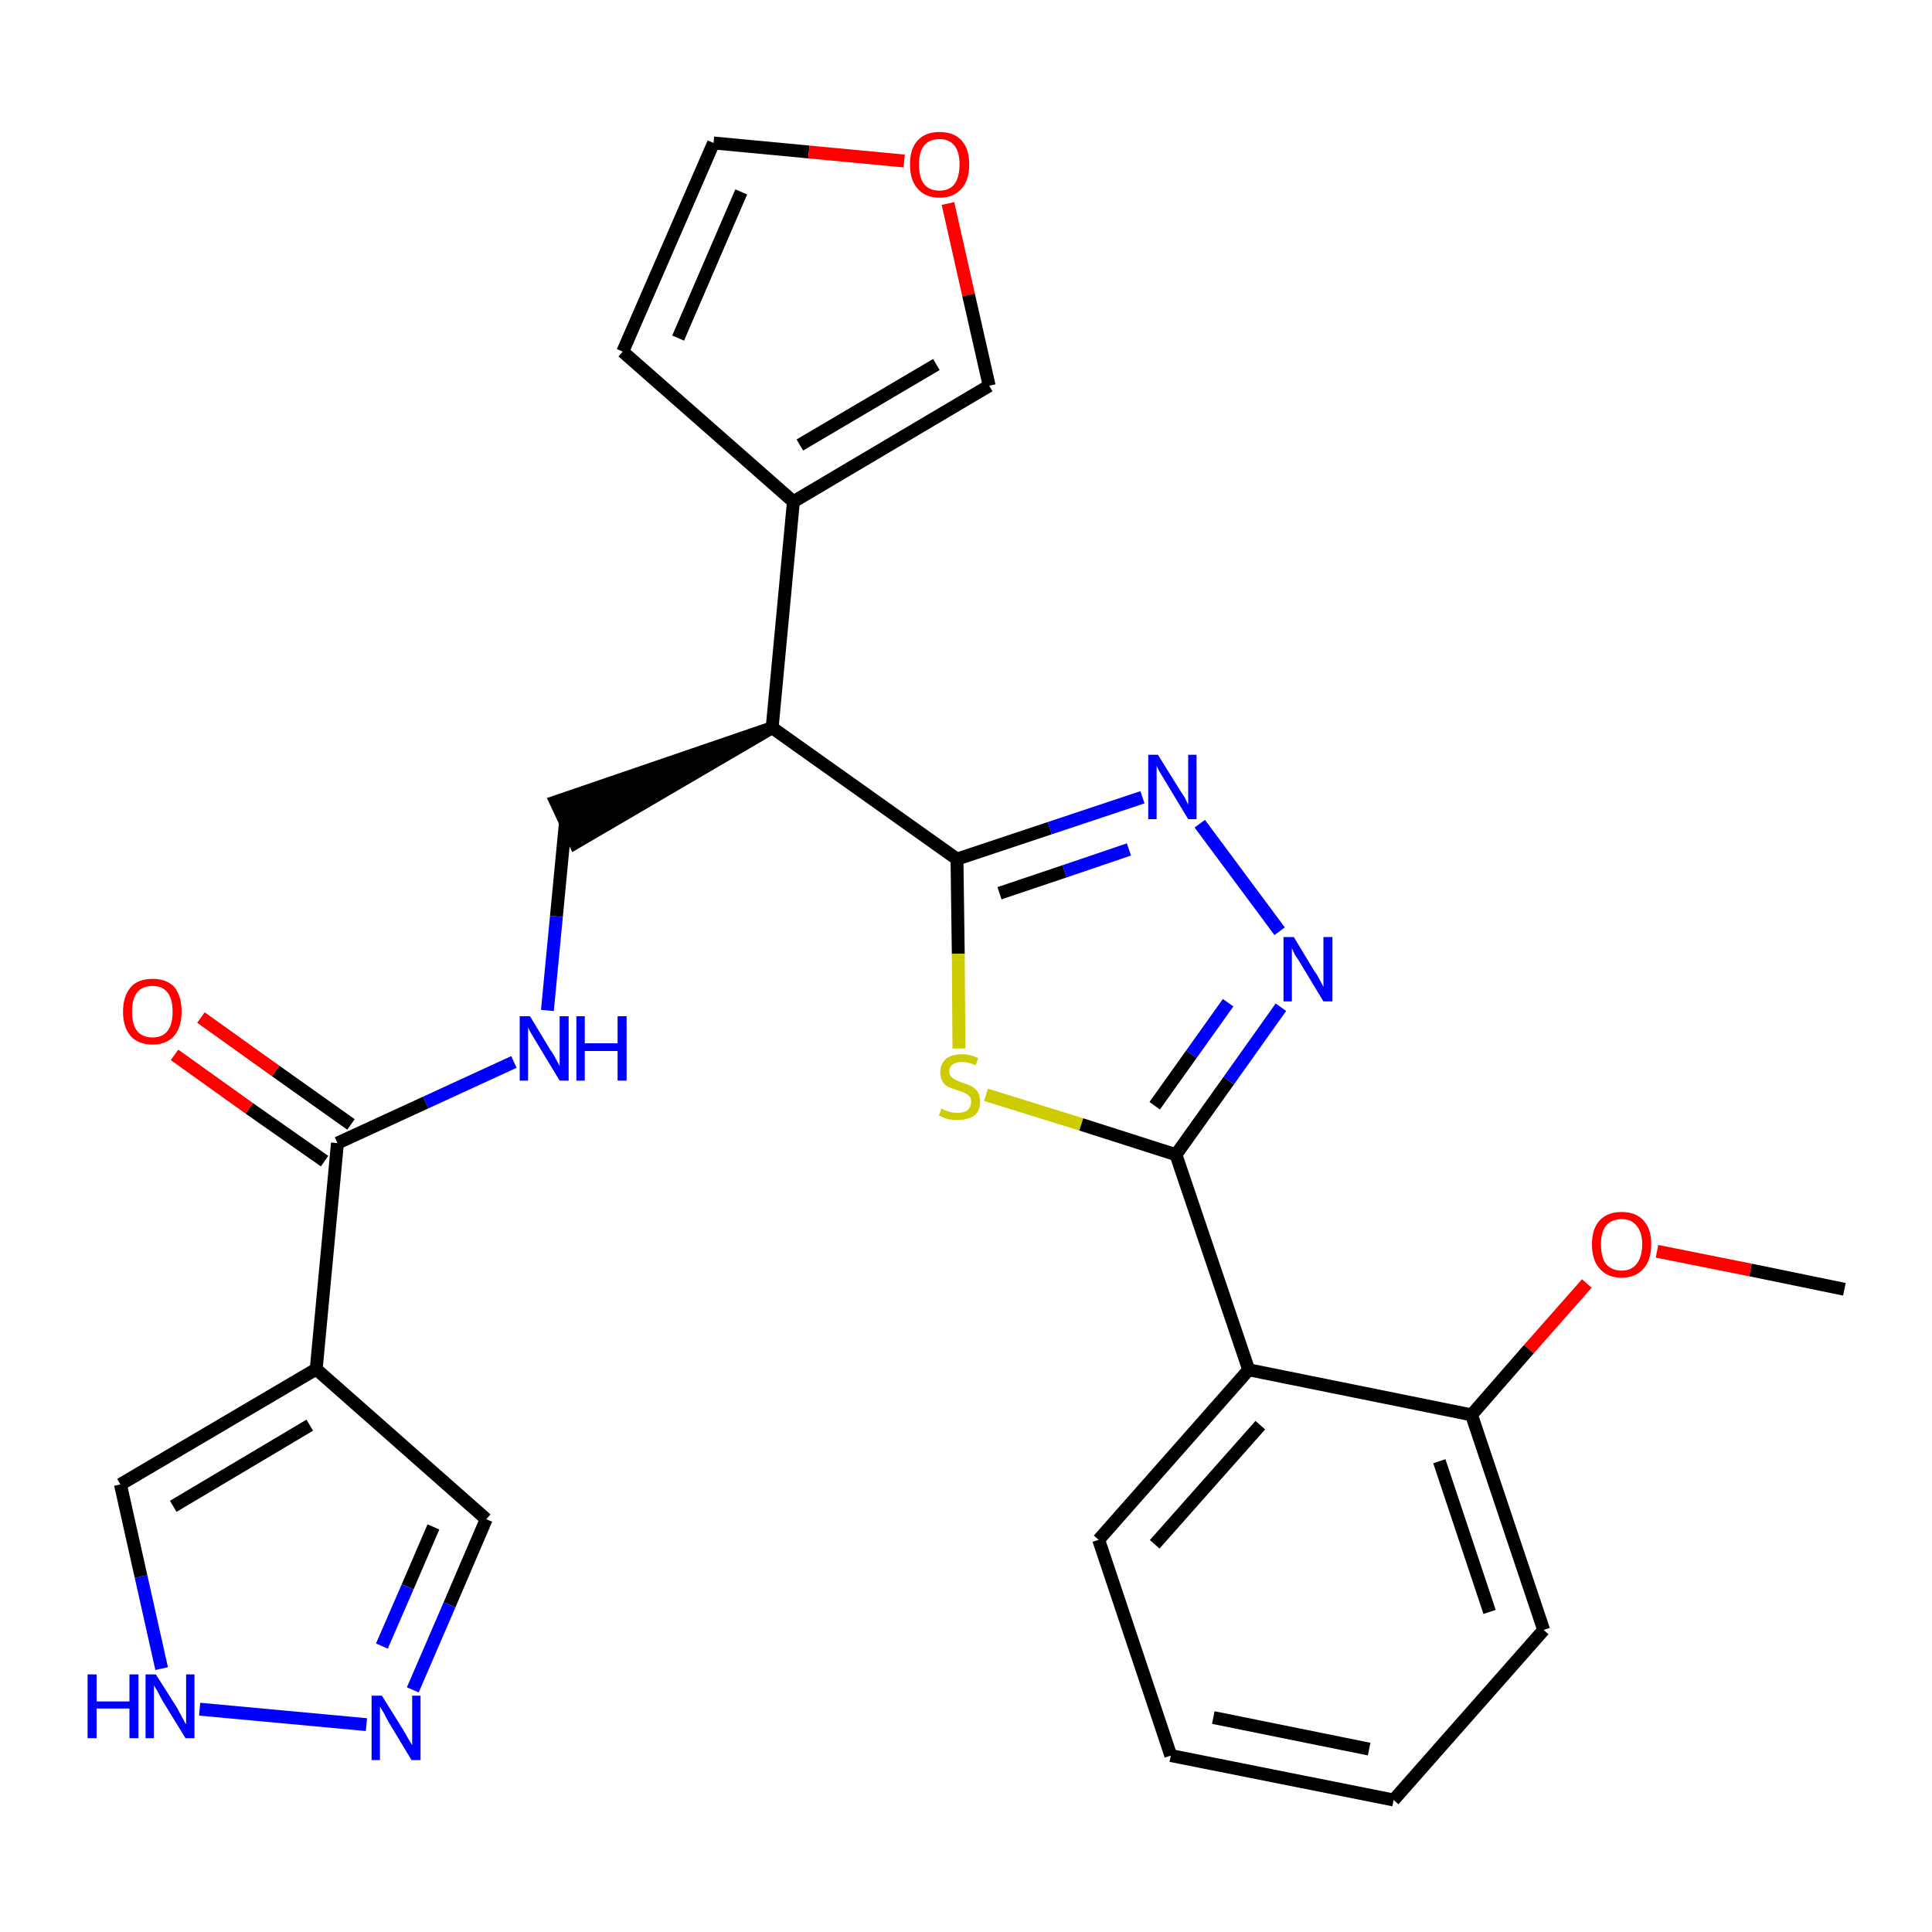 <?xml version='1.0' encoding='iso-8859-1'?>
<svg version='1.1' baseProfile='full'
              xmlns='http://www.w3.org/2000/svg'
                      xmlns:rdkit='http://www.rdkit.org/xml'
                      xmlns:xlink='http://www.w3.org/1999/xlink'
                  xml:space='preserve'
width='300px' height='300px' viewBox='0 0 300 300'>
<!-- END OF HEADER -->
<path class='bond-0 atom-0 atom-1' d='M 286.4,200.2 L 271.8,197.2' style='fill:none;fill-rule:evenodd;stroke:#000000;stroke-width:2.0px;stroke-linecap:butt;stroke-linejoin:miter;stroke-opacity:1' />
<path class='bond-0 atom-0 atom-1' d='M 271.8,197.2 L 257.3,194.3' style='fill:none;fill-rule:evenodd;stroke:#FF0000;stroke-width:2.0px;stroke-linecap:butt;stroke-linejoin:miter;stroke-opacity:1' />
<path class='bond-1 atom-1 atom-2' d='M 246.4,199.3 L 237.4,209.5' style='fill:none;fill-rule:evenodd;stroke:#FF0000;stroke-width:2.0px;stroke-linecap:butt;stroke-linejoin:miter;stroke-opacity:1' />
<path class='bond-1 atom-1 atom-2' d='M 237.4,209.5 L 228.5,219.7' style='fill:none;fill-rule:evenodd;stroke:#000000;stroke-width:2.0px;stroke-linecap:butt;stroke-linejoin:miter;stroke-opacity:1' />
<path class='bond-2 atom-2 atom-3' d='M 228.5,219.7 L 239.7,253.1' style='fill:none;fill-rule:evenodd;stroke:#000000;stroke-width:2.0px;stroke-linecap:butt;stroke-linejoin:miter;stroke-opacity:1' />
<path class='bond-2 atom-2 atom-3' d='M 223.5,226.9 L 231.3,250.3' style='fill:none;fill-rule:evenodd;stroke:#000000;stroke-width:2.0px;stroke-linecap:butt;stroke-linejoin:miter;stroke-opacity:1' />
<path class='bond-27 atom-7 atom-2' d='M 193.9,212.7 L 228.5,219.7' style='fill:none;fill-rule:evenodd;stroke:#000000;stroke-width:2.0px;stroke-linecap:butt;stroke-linejoin:miter;stroke-opacity:1' />
<path class='bond-3 atom-3 atom-4' d='M 239.7,253.1 L 216.4,279.5' style='fill:none;fill-rule:evenodd;stroke:#000000;stroke-width:2.0px;stroke-linecap:butt;stroke-linejoin:miter;stroke-opacity:1' />
<path class='bond-4 atom-4 atom-5' d='M 216.4,279.5 L 181.8,272.6' style='fill:none;fill-rule:evenodd;stroke:#000000;stroke-width:2.0px;stroke-linecap:butt;stroke-linejoin:miter;stroke-opacity:1' />
<path class='bond-4 atom-4 atom-5' d='M 212.6,271.6 L 188.4,266.7' style='fill:none;fill-rule:evenodd;stroke:#000000;stroke-width:2.0px;stroke-linecap:butt;stroke-linejoin:miter;stroke-opacity:1' />
<path class='bond-5 atom-5 atom-6' d='M 181.8,272.6 L 170.6,239.1' style='fill:none;fill-rule:evenodd;stroke:#000000;stroke-width:2.0px;stroke-linecap:butt;stroke-linejoin:miter;stroke-opacity:1' />
<path class='bond-6 atom-6 atom-7' d='M 170.6,239.1 L 193.9,212.7' style='fill:none;fill-rule:evenodd;stroke:#000000;stroke-width:2.0px;stroke-linecap:butt;stroke-linejoin:miter;stroke-opacity:1' />
<path class='bond-6 atom-6 atom-7' d='M 179.3,239.8 L 195.7,221.3' style='fill:none;fill-rule:evenodd;stroke:#000000;stroke-width:2.0px;stroke-linecap:butt;stroke-linejoin:miter;stroke-opacity:1' />
<path class='bond-7 atom-7 atom-8' d='M 193.9,212.7 L 182.6,179.3' style='fill:none;fill-rule:evenodd;stroke:#000000;stroke-width:2.0px;stroke-linecap:butt;stroke-linejoin:miter;stroke-opacity:1' />
<path class='bond-8 atom-8 atom-9' d='M 182.6,179.3 L 190.8,167.8' style='fill:none;fill-rule:evenodd;stroke:#000000;stroke-width:2.0px;stroke-linecap:butt;stroke-linejoin:miter;stroke-opacity:1' />
<path class='bond-8 atom-8 atom-9' d='M 190.8,167.8 L 198.9,156.4' style='fill:none;fill-rule:evenodd;stroke:#0000FF;stroke-width:2.0px;stroke-linecap:butt;stroke-linejoin:miter;stroke-opacity:1' />
<path class='bond-8 atom-8 atom-9' d='M 179.3,171.7 L 185.0,163.7' style='fill:none;fill-rule:evenodd;stroke:#000000;stroke-width:2.0px;stroke-linecap:butt;stroke-linejoin:miter;stroke-opacity:1' />
<path class='bond-8 atom-8 atom-9' d='M 185.0,163.7 L 190.7,155.7' style='fill:none;fill-rule:evenodd;stroke:#0000FF;stroke-width:2.0px;stroke-linecap:butt;stroke-linejoin:miter;stroke-opacity:1' />
<path class='bond-28 atom-27 atom-8' d='M 153.1,170.0 L 167.9,174.6' style='fill:none;fill-rule:evenodd;stroke:#CCCC00;stroke-width:2.0px;stroke-linecap:butt;stroke-linejoin:miter;stroke-opacity:1' />
<path class='bond-28 atom-27 atom-8' d='M 167.9,174.6 L 182.6,179.3' style='fill:none;fill-rule:evenodd;stroke:#000000;stroke-width:2.0px;stroke-linecap:butt;stroke-linejoin:miter;stroke-opacity:1' />
<path class='bond-9 atom-9 atom-10' d='M 198.7,144.6 L 186.3,127.9' style='fill:none;fill-rule:evenodd;stroke:#0000FF;stroke-width:2.0px;stroke-linecap:butt;stroke-linejoin:miter;stroke-opacity:1' />
<path class='bond-10 atom-10 atom-11' d='M 177.4,123.8 L 163.0,128.6' style='fill:none;fill-rule:evenodd;stroke:#0000FF;stroke-width:2.0px;stroke-linecap:butt;stroke-linejoin:miter;stroke-opacity:1' />
<path class='bond-10 atom-10 atom-11' d='M 163.0,128.6 L 148.6,133.4' style='fill:none;fill-rule:evenodd;stroke:#000000;stroke-width:2.0px;stroke-linecap:butt;stroke-linejoin:miter;stroke-opacity:1' />
<path class='bond-10 atom-10 atom-11' d='M 175.3,131.9 L 165.3,135.3' style='fill:none;fill-rule:evenodd;stroke:#0000FF;stroke-width:2.0px;stroke-linecap:butt;stroke-linejoin:miter;stroke-opacity:1' />
<path class='bond-10 atom-10 atom-11' d='M 165.3,135.3 L 155.2,138.7' style='fill:none;fill-rule:evenodd;stroke:#000000;stroke-width:2.0px;stroke-linecap:butt;stroke-linejoin:miter;stroke-opacity:1' />
<path class='bond-11 atom-11 atom-12' d='M 148.6,133.4 L 119.9,113.0' style='fill:none;fill-rule:evenodd;stroke:#000000;stroke-width:2.0px;stroke-linecap:butt;stroke-linejoin:miter;stroke-opacity:1' />
<path class='bond-26 atom-11 atom-27' d='M 148.6,133.4 L 148.8,148.1' style='fill:none;fill-rule:evenodd;stroke:#000000;stroke-width:2.0px;stroke-linecap:butt;stroke-linejoin:miter;stroke-opacity:1' />
<path class='bond-26 atom-11 atom-27' d='M 148.8,148.1 L 148.9,162.8' style='fill:none;fill-rule:evenodd;stroke:#CCCC00;stroke-width:2.0px;stroke-linecap:butt;stroke-linejoin:miter;stroke-opacity:1' />
<path class='bond-12 atom-12 atom-13' d='M 119.9,113.0 L 86.3,124.5 L 89.3,130.9 Z' style='fill:#000000;fill-rule:evenodd;fill-opacity:1;stroke:#000000;stroke-width:2.0px;stroke-linecap:butt;stroke-linejoin:miter;stroke-opacity:1;' />
<path class='bond-21 atom-12 atom-22' d='M 119.9,113.0 L 123.2,77.9' style='fill:none;fill-rule:evenodd;stroke:#000000;stroke-width:2.0px;stroke-linecap:butt;stroke-linejoin:miter;stroke-opacity:1' />
<path class='bond-13 atom-13 atom-14' d='M 87.8,127.7 L 86.4,142.3' style='fill:none;fill-rule:evenodd;stroke:#000000;stroke-width:2.0px;stroke-linecap:butt;stroke-linejoin:miter;stroke-opacity:1' />
<path class='bond-13 atom-13 atom-14' d='M 86.4,142.3 L 85.0,156.9' style='fill:none;fill-rule:evenodd;stroke:#0000FF;stroke-width:2.0px;stroke-linecap:butt;stroke-linejoin:miter;stroke-opacity:1' />
<path class='bond-14 atom-14 atom-15' d='M 79.8,164.9 L 66.1,171.2' style='fill:none;fill-rule:evenodd;stroke:#0000FF;stroke-width:2.0px;stroke-linecap:butt;stroke-linejoin:miter;stroke-opacity:1' />
<path class='bond-14 atom-14 atom-15' d='M 66.1,171.2 L 52.4,177.5' style='fill:none;fill-rule:evenodd;stroke:#000000;stroke-width:2.0px;stroke-linecap:butt;stroke-linejoin:miter;stroke-opacity:1' />
<path class='bond-15 atom-15 atom-16' d='M 54.5,174.6 L 42.8,166.3' style='fill:none;fill-rule:evenodd;stroke:#000000;stroke-width:2.0px;stroke-linecap:butt;stroke-linejoin:miter;stroke-opacity:1' />
<path class='bond-15 atom-15 atom-16' d='M 42.8,166.3 L 31.2,158.0' style='fill:none;fill-rule:evenodd;stroke:#FF0000;stroke-width:2.0px;stroke-linecap:butt;stroke-linejoin:miter;stroke-opacity:1' />
<path class='bond-15 atom-15 atom-16' d='M 50.4,180.3 L 38.7,172.1' style='fill:none;fill-rule:evenodd;stroke:#000000;stroke-width:2.0px;stroke-linecap:butt;stroke-linejoin:miter;stroke-opacity:1' />
<path class='bond-15 atom-15 atom-16' d='M 38.7,172.1 L 27.1,163.8' style='fill:none;fill-rule:evenodd;stroke:#FF0000;stroke-width:2.0px;stroke-linecap:butt;stroke-linejoin:miter;stroke-opacity:1' />
<path class='bond-16 atom-15 atom-17' d='M 52.4,177.5 L 49.1,212.6' style='fill:none;fill-rule:evenodd;stroke:#000000;stroke-width:2.0px;stroke-linecap:butt;stroke-linejoin:miter;stroke-opacity:1' />
<path class='bond-17 atom-17 atom-18' d='M 49.1,212.6 L 75.5,235.9' style='fill:none;fill-rule:evenodd;stroke:#000000;stroke-width:2.0px;stroke-linecap:butt;stroke-linejoin:miter;stroke-opacity:1' />
<path class='bond-29 atom-21 atom-17' d='M 18.7,230.5 L 49.1,212.6' style='fill:none;fill-rule:evenodd;stroke:#000000;stroke-width:2.0px;stroke-linecap:butt;stroke-linejoin:miter;stroke-opacity:1' />
<path class='bond-29 atom-21 atom-17' d='M 26.9,233.9 L 48.1,221.3' style='fill:none;fill-rule:evenodd;stroke:#000000;stroke-width:2.0px;stroke-linecap:butt;stroke-linejoin:miter;stroke-opacity:1' />
<path class='bond-18 atom-18 atom-19' d='M 75.5,235.9 L 69.8,249.2' style='fill:none;fill-rule:evenodd;stroke:#000000;stroke-width:2.0px;stroke-linecap:butt;stroke-linejoin:miter;stroke-opacity:1' />
<path class='bond-18 atom-18 atom-19' d='M 69.8,249.2 L 64.1,262.4' style='fill:none;fill-rule:evenodd;stroke:#0000FF;stroke-width:2.0px;stroke-linecap:butt;stroke-linejoin:miter;stroke-opacity:1' />
<path class='bond-18 atom-18 atom-19' d='M 67.3,237.1 L 63.3,246.4' style='fill:none;fill-rule:evenodd;stroke:#000000;stroke-width:2.0px;stroke-linecap:butt;stroke-linejoin:miter;stroke-opacity:1' />
<path class='bond-18 atom-18 atom-19' d='M 63.3,246.4 L 59.3,255.6' style='fill:none;fill-rule:evenodd;stroke:#0000FF;stroke-width:2.0px;stroke-linecap:butt;stroke-linejoin:miter;stroke-opacity:1' />
<path class='bond-19 atom-19 atom-20' d='M 56.9,267.8 L 31.0,265.4' style='fill:none;fill-rule:evenodd;stroke:#0000FF;stroke-width:2.0px;stroke-linecap:butt;stroke-linejoin:miter;stroke-opacity:1' />
<path class='bond-20 atom-20 atom-21' d='M 25.1,259.1 L 21.9,244.8' style='fill:none;fill-rule:evenodd;stroke:#0000FF;stroke-width:2.0px;stroke-linecap:butt;stroke-linejoin:miter;stroke-opacity:1' />
<path class='bond-20 atom-20 atom-21' d='M 21.9,244.8 L 18.7,230.5' style='fill:none;fill-rule:evenodd;stroke:#000000;stroke-width:2.0px;stroke-linecap:butt;stroke-linejoin:miter;stroke-opacity:1' />
<path class='bond-22 atom-22 atom-23' d='M 123.2,77.9 L 96.7,54.6' style='fill:none;fill-rule:evenodd;stroke:#000000;stroke-width:2.0px;stroke-linecap:butt;stroke-linejoin:miter;stroke-opacity:1' />
<path class='bond-30 atom-26 atom-22' d='M 153.6,59.9 L 123.2,77.9' style='fill:none;fill-rule:evenodd;stroke:#000000;stroke-width:2.0px;stroke-linecap:butt;stroke-linejoin:miter;stroke-opacity:1' />
<path class='bond-30 atom-26 atom-22' d='M 145.4,56.6 L 124.2,69.1' style='fill:none;fill-rule:evenodd;stroke:#000000;stroke-width:2.0px;stroke-linecap:butt;stroke-linejoin:miter;stroke-opacity:1' />
<path class='bond-23 atom-23 atom-24' d='M 96.7,54.6 L 110.8,22.2' style='fill:none;fill-rule:evenodd;stroke:#000000;stroke-width:2.0px;stroke-linecap:butt;stroke-linejoin:miter;stroke-opacity:1' />
<path class='bond-23 atom-23 atom-24' d='M 105.3,52.5 L 115.1,29.8' style='fill:none;fill-rule:evenodd;stroke:#000000;stroke-width:2.0px;stroke-linecap:butt;stroke-linejoin:miter;stroke-opacity:1' />
<path class='bond-24 atom-24 atom-25' d='M 110.8,22.2 L 125.6,23.6' style='fill:none;fill-rule:evenodd;stroke:#000000;stroke-width:2.0px;stroke-linecap:butt;stroke-linejoin:miter;stroke-opacity:1' />
<path class='bond-24 atom-24 atom-25' d='M 125.6,23.6 L 140.4,25.0' style='fill:none;fill-rule:evenodd;stroke:#FF0000;stroke-width:2.0px;stroke-linecap:butt;stroke-linejoin:miter;stroke-opacity:1' />
<path class='bond-25 atom-25 atom-26' d='M 147.2,31.6 L 150.4,45.8' style='fill:none;fill-rule:evenodd;stroke:#FF0000;stroke-width:2.0px;stroke-linecap:butt;stroke-linejoin:miter;stroke-opacity:1' />
<path class='bond-25 atom-25 atom-26' d='M 150.4,45.8 L 153.6,59.9' style='fill:none;fill-rule:evenodd;stroke:#000000;stroke-width:2.0px;stroke-linecap:butt;stroke-linejoin:miter;stroke-opacity:1' />
<path  class='atom-1' d='M 247.2 193.2
Q 247.2 190.8, 248.4 189.5
Q 249.6 188.2, 251.8 188.2
Q 254.0 188.2, 255.2 189.5
Q 256.4 190.8, 256.4 193.2
Q 256.4 195.7, 255.2 197.0
Q 254.0 198.4, 251.8 198.4
Q 249.6 198.4, 248.4 197.0
Q 247.2 195.7, 247.2 193.2
M 251.8 197.3
Q 253.3 197.3, 254.1 196.3
Q 255.0 195.2, 255.0 193.2
Q 255.0 191.3, 254.1 190.3
Q 253.3 189.3, 251.8 189.3
Q 250.3 189.3, 249.4 190.3
Q 248.6 191.3, 248.6 193.2
Q 248.6 195.3, 249.4 196.3
Q 250.3 197.3, 251.8 197.3
' fill='#FF0000'/>
<path  class='atom-9' d='M 200.9 145.5
L 204.1 150.8
Q 204.5 151.3, 205.0 152.3
Q 205.5 153.2, 205.5 153.3
L 205.5 145.5
L 206.9 145.5
L 206.9 155.5
L 205.5 155.5
L 202.0 149.7
Q 201.6 149.0, 201.1 148.3
Q 200.7 147.5, 200.6 147.2
L 200.6 155.5
L 199.3 155.5
L 199.3 145.5
L 200.9 145.5
' fill='#0000FF'/>
<path  class='atom-10' d='M 179.8 117.2
L 183.1 122.5
Q 183.4 123.0, 184.0 123.9
Q 184.5 124.9, 184.5 125.0
L 184.5 117.2
L 185.8 117.2
L 185.8 127.2
L 184.5 127.2
L 181.0 121.4
Q 180.6 120.7, 180.1 119.9
Q 179.7 119.2, 179.6 118.9
L 179.6 127.2
L 178.3 127.2
L 178.3 117.2
L 179.8 117.2
' fill='#0000FF'/>
<path  class='atom-14' d='M 82.3 157.8
L 85.5 163.1
Q 85.9 163.6, 86.4 164.6
Q 86.9 165.5, 86.9 165.6
L 86.9 157.8
L 88.3 157.8
L 88.3 167.8
L 86.9 167.8
L 83.4 162.0
Q 83.0 161.3, 82.5 160.5
Q 82.1 159.8, 82.0 159.5
L 82.0 167.8
L 80.7 167.8
L 80.7 157.8
L 82.3 157.8
' fill='#0000FF'/>
<path  class='atom-14' d='M 89.5 157.8
L 90.8 157.8
L 90.8 162.0
L 95.9 162.0
L 95.9 157.8
L 97.3 157.8
L 97.3 167.8
L 95.9 167.8
L 95.9 163.2
L 90.8 163.2
L 90.8 167.8
L 89.5 167.8
L 89.5 157.8
' fill='#0000FF'/>
<path  class='atom-16' d='M 19.1 157.1
Q 19.1 154.7, 20.3 153.3
Q 21.4 152.0, 23.7 152.0
Q 25.9 152.0, 27.1 153.3
Q 28.2 154.7, 28.2 157.1
Q 28.2 159.5, 27.0 160.9
Q 25.8 162.2, 23.7 162.2
Q 21.5 162.2, 20.3 160.9
Q 19.1 159.5, 19.1 157.1
M 23.7 161.1
Q 25.2 161.1, 26.0 160.1
Q 26.8 159.1, 26.8 157.1
Q 26.8 155.1, 26.0 154.1
Q 25.2 153.1, 23.7 153.1
Q 22.1 153.1, 21.3 154.1
Q 20.5 155.1, 20.5 157.1
Q 20.5 159.1, 21.3 160.1
Q 22.1 161.1, 23.7 161.1
' fill='#FF0000'/>
<path  class='atom-19' d='M 59.3 263.3
L 62.6 268.6
Q 62.9 269.1, 63.4 270.0
Q 64.0 271.0, 64.0 271.0
L 64.0 263.3
L 65.3 263.3
L 65.3 273.3
L 63.9 273.3
L 60.4 267.5
Q 60.0 266.8, 59.6 266.0
Q 59.2 265.3, 59.0 265.0
L 59.0 273.3
L 57.7 273.3
L 57.7 263.3
L 59.3 263.3
' fill='#0000FF'/>
<path  class='atom-20' d='M 13.6 260.0
L 15.0 260.0
L 15.0 264.2
L 20.1 264.2
L 20.1 260.0
L 21.5 260.0
L 21.5 269.9
L 20.1 269.9
L 20.1 265.3
L 15.0 265.3
L 15.0 269.9
L 13.6 269.9
L 13.6 260.0
' fill='#0000FF'/>
<path  class='atom-20' d='M 24.2 260.0
L 27.5 265.2
Q 27.8 265.8, 28.3 266.7
Q 28.8 267.7, 28.9 267.7
L 28.9 260.0
L 30.2 260.0
L 30.2 269.9
L 28.8 269.9
L 25.3 264.2
Q 24.9 263.5, 24.5 262.7
Q 24.0 261.9, 23.9 261.7
L 23.9 269.9
L 22.6 269.9
L 22.6 260.0
L 24.2 260.0
' fill='#0000FF'/>
<path  class='atom-25' d='M 141.3 25.5
Q 141.3 23.1, 142.5 21.8
Q 143.7 20.5, 145.9 20.5
Q 148.1 20.5, 149.3 21.8
Q 150.5 23.1, 150.5 25.5
Q 150.5 28.0, 149.3 29.3
Q 148.1 30.7, 145.9 30.7
Q 143.7 30.7, 142.5 29.3
Q 141.3 28.0, 141.3 25.5
M 145.9 29.6
Q 147.4 29.6, 148.2 28.6
Q 149.0 27.5, 149.0 25.5
Q 149.0 23.6, 148.2 22.6
Q 147.4 21.6, 145.9 21.6
Q 144.3 21.6, 143.5 22.6
Q 142.7 23.6, 142.7 25.5
Q 142.7 27.6, 143.5 28.6
Q 144.3 29.6, 145.9 29.6
' fill='#FF0000'/>
<path  class='atom-27' d='M 146.2 172.1
Q 146.3 172.2, 146.7 172.4
Q 147.2 172.6, 147.7 172.7
Q 148.2 172.8, 148.7 172.8
Q 149.7 172.8, 150.2 172.4
Q 150.8 171.9, 150.8 171.1
Q 150.8 170.5, 150.5 170.2
Q 150.2 169.9, 149.8 169.7
Q 149.4 169.5, 148.7 169.3
Q 147.8 169.0, 147.3 168.8
Q 146.7 168.5, 146.4 168.0
Q 146.0 167.4, 146.0 166.5
Q 146.0 165.3, 146.8 164.5
Q 147.7 163.7, 149.4 163.7
Q 150.6 163.7, 151.9 164.3
L 151.5 165.4
Q 150.3 164.9, 149.4 164.9
Q 148.5 164.9, 147.9 165.3
Q 147.4 165.7, 147.4 166.4
Q 147.4 166.9, 147.7 167.2
Q 148.0 167.5, 148.4 167.7
Q 148.8 167.9, 149.4 168.1
Q 150.3 168.4, 150.9 168.7
Q 151.4 169.0, 151.8 169.5
Q 152.2 170.1, 152.2 171.1
Q 152.2 172.5, 151.3 173.2
Q 150.3 173.9, 148.8 173.9
Q 147.9 173.9, 147.2 173.8
Q 146.6 173.6, 145.8 173.2
L 146.2 172.1
' fill='#CCCC00'/>
</svg>
